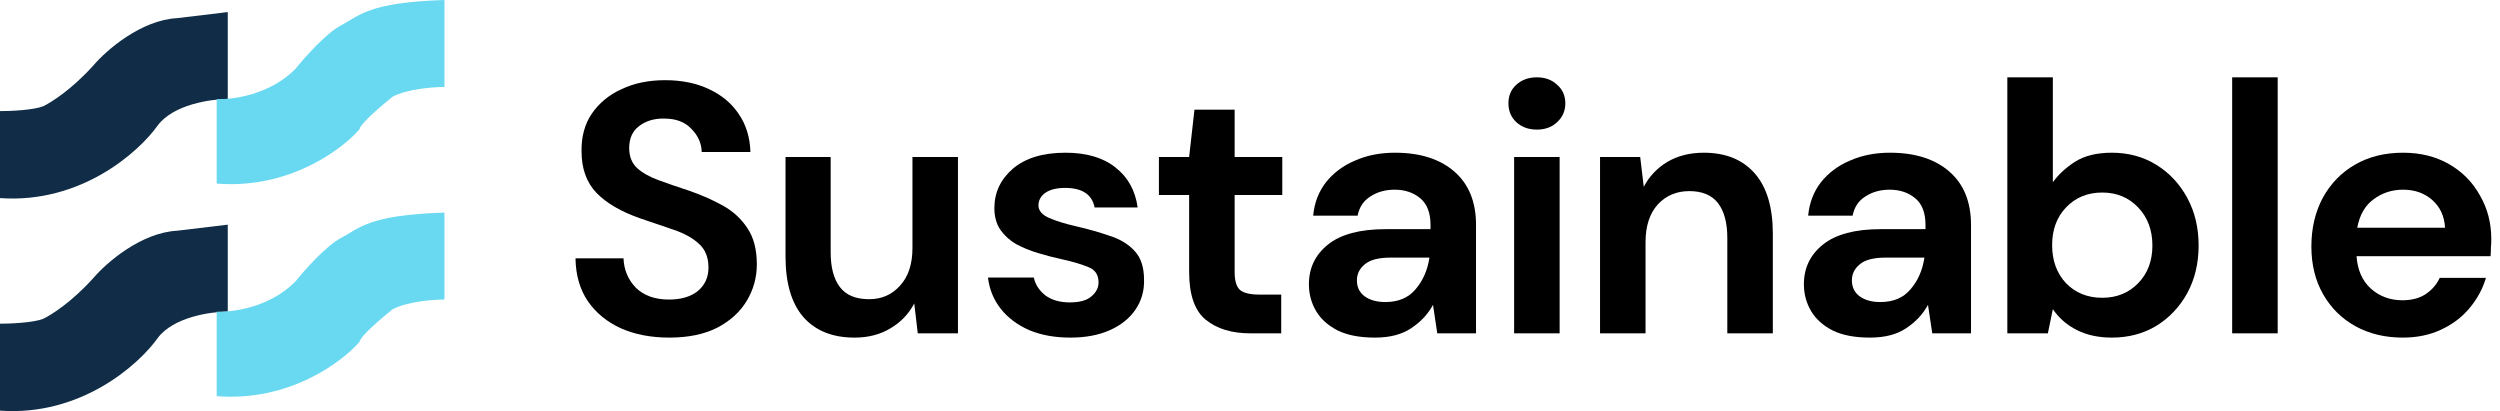 <svg width="225" height="37" viewBox="0 0 225 37" fill="black" xmlns="http://www.w3.org/2000/svg">
<path d="M60.243 30.384C58.6 30.384 57.149 30.107 55.891 29.552C54.632 28.976 53.64 28.165 52.915 27.12C52.189 26.053 51.816 24.763 51.795 23.248H56.115C56.157 24.293 56.531 25.179 57.235 25.904C57.96 26.608 58.952 26.96 60.211 26.96C61.299 26.96 62.163 26.704 62.803 26.192C63.443 25.659 63.763 24.955 63.763 24.08C63.763 23.163 63.475 22.448 62.899 21.936C62.344 21.424 61.597 21.008 60.659 20.688C59.72 20.368 58.717 20.027 57.651 19.664C55.923 19.067 54.6 18.299 53.683 17.36C52.787 16.421 52.339 15.173 52.339 13.616C52.317 12.293 52.627 11.163 53.267 10.224C53.928 9.264 54.824 8.528 55.955 8.016C57.085 7.483 58.387 7.216 59.859 7.216C61.352 7.216 62.664 7.483 63.795 8.016C64.947 8.549 65.843 9.296 66.483 10.256C67.144 11.216 67.496 12.357 67.539 13.68H63.155C63.133 12.891 62.824 12.197 62.227 11.6C61.651 10.981 60.84 10.672 59.795 10.672C58.899 10.651 58.141 10.875 57.523 11.344C56.925 11.792 56.627 12.453 56.627 13.328C56.627 14.075 56.861 14.672 57.331 15.12C57.8 15.547 58.44 15.909 59.251 16.208C60.061 16.507 60.989 16.827 62.035 17.168C63.144 17.552 64.157 18 65.075 18.512C65.992 19.024 66.728 19.707 67.283 20.56C67.837 21.392 68.115 22.469 68.115 23.792C68.115 24.965 67.816 26.053 67.219 27.056C66.621 28.059 65.736 28.869 64.563 29.488C63.389 30.085 61.949 30.384 60.243 30.384Z" fill="#000"/>
<path d="M76.904 30.384C74.921 30.384 73.385 29.765 72.296 28.528C71.23 27.291 70.697 25.477 70.697 23.088V14.128H74.76V22.704C74.76 24.069 75.038 25.115 75.593 25.84C76.147 26.565 77.022 26.928 78.216 26.928C79.347 26.928 80.275 26.523 81.001 25.712C81.747 24.901 82.121 23.771 82.121 22.32V14.128H86.216V30H82.6L82.281 27.312C81.79 28.251 81.075 28.997 80.136 29.552C79.219 30.107 78.142 30.384 76.904 30.384Z" fill="#000"/>
<path d="M96.341 30.384C94.933 30.384 93.696 30.16 92.629 29.712C91.563 29.243 90.709 28.603 90.069 27.792C89.429 26.981 89.045 26.043 88.917 24.976H93.045C93.173 25.595 93.515 26.128 94.069 26.576C94.645 27.003 95.381 27.216 96.277 27.216C97.173 27.216 97.824 27.035 98.229 26.672C98.656 26.309 98.869 25.893 98.869 25.424C98.869 24.741 98.571 24.283 97.973 24.048C97.376 23.792 96.544 23.547 95.477 23.312C94.795 23.163 94.101 22.981 93.397 22.768C92.693 22.555 92.043 22.288 91.445 21.968C90.869 21.627 90.4 21.2 90.037 20.688C89.675 20.155 89.493 19.504 89.493 18.736C89.493 17.328 90.048 16.144 91.157 15.184C92.288 14.224 93.867 13.744 95.893 13.744C97.771 13.744 99.264 14.181 100.373 15.056C101.504 15.931 102.176 17.136 102.389 18.672H98.517C98.283 17.499 97.397 16.912 95.861 16.912C95.093 16.912 94.496 17.061 94.069 17.36C93.664 17.659 93.461 18.032 93.461 18.48C93.461 18.949 93.771 19.323 94.389 19.6C95.008 19.877 95.829 20.133 96.853 20.368C97.963 20.624 98.976 20.912 99.893 21.232C100.832 21.531 101.579 21.989 102.133 22.608C102.688 23.205 102.965 24.069 102.965 25.2C102.987 26.181 102.731 27.067 102.197 27.856C101.664 28.645 100.896 29.264 99.893 29.712C98.891 30.16 97.707 30.384 96.341 30.384Z" fill="#000"/>
<path d="M112.526 30C110.862 30 109.528 29.595 108.526 28.784C107.523 27.973 107.022 26.533 107.022 24.464V17.552H104.302V14.128H107.022L107.502 9.872H111.118V14.128H115.406V17.552H111.118V24.496C111.118 25.264 111.278 25.797 111.598 26.096C111.939 26.373 112.515 26.512 113.326 26.512H115.31V30H112.526Z" fill="#000"/>
<path d="M123.755 30.384C122.389 30.384 121.269 30.171 120.395 29.744C119.52 29.296 118.869 28.709 118.442 27.984C118.016 27.259 117.802 26.459 117.802 25.584C117.802 24.112 118.379 22.917 119.531 22C120.683 21.083 122.41 20.624 124.715 20.624H128.747V20.24C128.747 19.152 128.437 18.352 127.818 17.84C127.2 17.328 126.432 17.072 125.514 17.072C124.682 17.072 123.957 17.275 123.339 17.68C122.72 18.064 122.336 18.64 122.187 19.408H118.187C118.293 18.256 118.677 17.253 119.339 16.4C120.021 15.547 120.896 14.896 121.963 14.448C123.029 13.979 124.224 13.744 125.547 13.744C127.808 13.744 129.589 14.309 130.891 15.44C132.192 16.571 132.842 18.171 132.842 20.24V30H129.354L128.971 27.44C128.501 28.293 127.84 28.997 126.986 29.552C126.154 30.107 125.077 30.384 123.755 30.384ZM124.683 27.184C125.856 27.184 126.762 26.8 127.402 26.032C128.064 25.264 128.48 24.315 128.65 23.184H125.162C124.075 23.184 123.296 23.387 122.826 23.792C122.357 24.176 122.122 24.656 122.122 25.232C122.122 25.851 122.357 26.331 122.826 26.672C123.296 27.013 123.915 27.184 124.683 27.184Z" fill="#000"/>
<path d="M138.319 11.664C137.573 11.664 136.954 11.44 136.463 10.992C135.994 10.544 135.759 9.979 135.759 9.296C135.759 8.613 135.994 8.059 136.463 7.632C136.954 7.184 137.573 6.96 138.319 6.96C139.066 6.96 139.674 7.184 140.143 7.632C140.634 8.059 140.879 8.613 140.879 9.296C140.879 9.979 140.634 10.544 140.143 10.992C139.674 11.44 139.066 11.664 138.319 11.664ZM136.271 30V14.128H140.367V30H136.271Z" fill="#000"/>
<path d="M144.003 30V14.128H147.618L147.939 16.816C148.429 15.877 149.133 15.131 150.051 14.576C150.989 14.021 152.088 13.744 153.346 13.744C155.309 13.744 156.835 14.363 157.923 15.6C159.01 16.837 159.555 18.651 159.555 21.04V30H155.458V21.424C155.458 20.059 155.181 19.013 154.626 18.288C154.072 17.563 153.208 17.2 152.035 17.2C150.883 17.2 149.933 17.605 149.187 18.416C148.461 19.227 148.098 20.357 148.098 21.808V30H144.003Z" fill="#000"/>
<path d="M168.303 30.384C166.938 30.384 165.818 30.171 164.943 29.744C164.069 29.296 163.418 28.709 162.991 27.984C162.565 27.259 162.351 26.459 162.351 25.584C162.351 24.112 162.927 22.917 164.079 22C165.231 21.083 166.959 20.624 169.263 20.624H173.295V20.24C173.295 19.152 172.986 18.352 172.367 17.84C171.749 17.328 170.981 17.072 170.063 17.072C169.231 17.072 168.506 17.275 167.887 17.68C167.269 18.064 166.885 18.64 166.735 19.408H162.735C162.842 18.256 163.226 17.253 163.887 16.4C164.57 15.547 165.445 14.896 166.511 14.448C167.578 13.979 168.773 13.744 170.095 13.744C172.357 13.744 174.138 14.309 175.439 15.44C176.741 16.571 177.391 18.171 177.391 20.24V30H173.903L173.519 27.44C173.05 28.293 172.389 28.997 171.535 29.552C170.703 30.107 169.626 30.384 168.303 30.384ZM169.231 27.184C170.405 27.184 171.311 26.8 171.951 26.032C172.613 25.264 173.029 24.315 173.199 23.184H169.711C168.623 23.184 167.845 23.387 167.375 23.792C166.906 24.176 166.671 24.656 166.671 25.232C166.671 25.851 166.906 26.331 167.375 26.672C167.845 27.013 168.463 27.184 169.231 27.184Z" fill="#000"/>
<path d="M190.068 30.384C188.873 30.384 187.828 30.16 186.932 29.712C186.036 29.264 185.311 28.635 184.756 27.824L184.308 30H180.66V6.96H184.756V16.4C185.268 15.696 185.94 15.077 186.772 14.544C187.625 14.011 188.724 13.744 190.068 13.744C191.561 13.744 192.895 14.107 194.068 14.832C195.241 15.557 196.169 16.549 196.852 17.808C197.535 19.067 197.876 20.496 197.876 22.096C197.876 23.696 197.535 25.125 196.852 26.384C196.169 27.621 195.241 28.603 194.068 29.328C192.895 30.032 191.561 30.384 190.068 30.384ZM189.204 26.8C190.505 26.8 191.583 26.363 192.436 25.488C193.289 24.613 193.716 23.483 193.716 22.096C193.716 20.709 193.289 19.568 192.436 18.672C191.583 17.776 190.505 17.328 189.204 17.328C187.881 17.328 186.793 17.776 185.94 18.672C185.108 19.547 184.692 20.677 184.692 22.064C184.692 23.451 185.108 24.592 185.94 25.488C186.793 26.363 187.881 26.8 189.204 26.8Z" fill="#000"/>
<path d="M200.895 30V6.96H204.991V30H200.895Z" fill="#000"/>
<path d="M216.248 30.384C214.648 30.384 213.23 30.043 211.992 29.36C210.755 28.677 209.784 27.717 209.08 26.48C208.376 25.243 208.024 23.813 208.024 22.192C208.024 20.549 208.366 19.088 209.048 17.808C209.752 16.528 210.712 15.536 211.928 14.832C213.166 14.107 214.616 13.744 216.28 13.744C217.838 13.744 219.214 14.085 220.408 14.768C221.603 15.451 222.531 16.389 223.192 17.584C223.875 18.757 224.216 20.069 224.216 21.52C224.216 21.755 224.206 22 224.184 22.256C224.184 22.512 224.174 22.779 224.152 23.056H212.088C212.174 24.293 212.6 25.264 213.368 25.968C214.158 26.672 215.107 27.024 216.216 27.024C217.048 27.024 217.742 26.843 218.296 26.48C218.872 26.096 219.299 25.605 219.576 25.008H223.736C223.438 26.011 222.936 26.928 222.232 27.76C221.55 28.571 220.696 29.211 219.672 29.68C218.67 30.149 217.528 30.384 216.248 30.384ZM216.28 17.072C215.278 17.072 214.392 17.36 213.624 17.936C212.856 18.491 212.366 19.344 212.152 20.496H220.056C219.992 19.451 219.608 18.619 218.904 18C218.2 17.381 217.326 17.072 216.28 17.072Z" fill="#000"/>
<path d="M20.499 8.914V1.087L15.956 1.631C12.676 1.804 9.566 4.529 8.421 5.87C6.471 8.044 4.58 9.24 3.878 9.566C2.992 9.914 0.923 10.001 0 10.001V17.828C7.269 18.349 12.484 13.697 14.183 11.305C15.601 9.392 18.984 8.914 20.499 8.914Z" fill="#102C46"/>
<path d="M40 7.827V0C33.13 0.217 32.355 1.413 30.692 2.283C29.363 2.978 27.405 5.182 26.593 6.196C24.288 8.544 20.905 8.986 19.501 8.914V16.523C25.972 17.045 30.766 13.479 32.355 11.631C32.443 11.11 34.386 9.457 35.346 8.696C36.676 8.001 39.003 7.827 40 7.827Z" fill="#69D9F1"/>
<path d="M20.499 28.046V20.219L15.956 20.763C12.676 20.936 9.566 23.661 8.421 25.002C6.471 27.176 4.58 28.372 3.878 28.698C2.992 29.046 0.923 29.133 0 29.133V36.959C7.269 37.481 12.484 32.829 14.183 30.437C15.601 28.524 18.984 28.046 20.499 28.046Z" fill="#102C46"/>
<path d="M40 26.959V19.132C33.13 19.349 32.355 20.545 30.692 21.415C29.363 22.11 27.405 24.314 26.593 25.328C24.288 27.676 20.905 28.118 19.501 28.046V35.655C25.972 36.177 30.766 32.611 32.355 30.763C32.443 30.242 34.386 28.589 35.346 27.828C36.676 27.133 39.003 26.959 40 26.959Z" fill="#69D9F1"/>
</svg>
